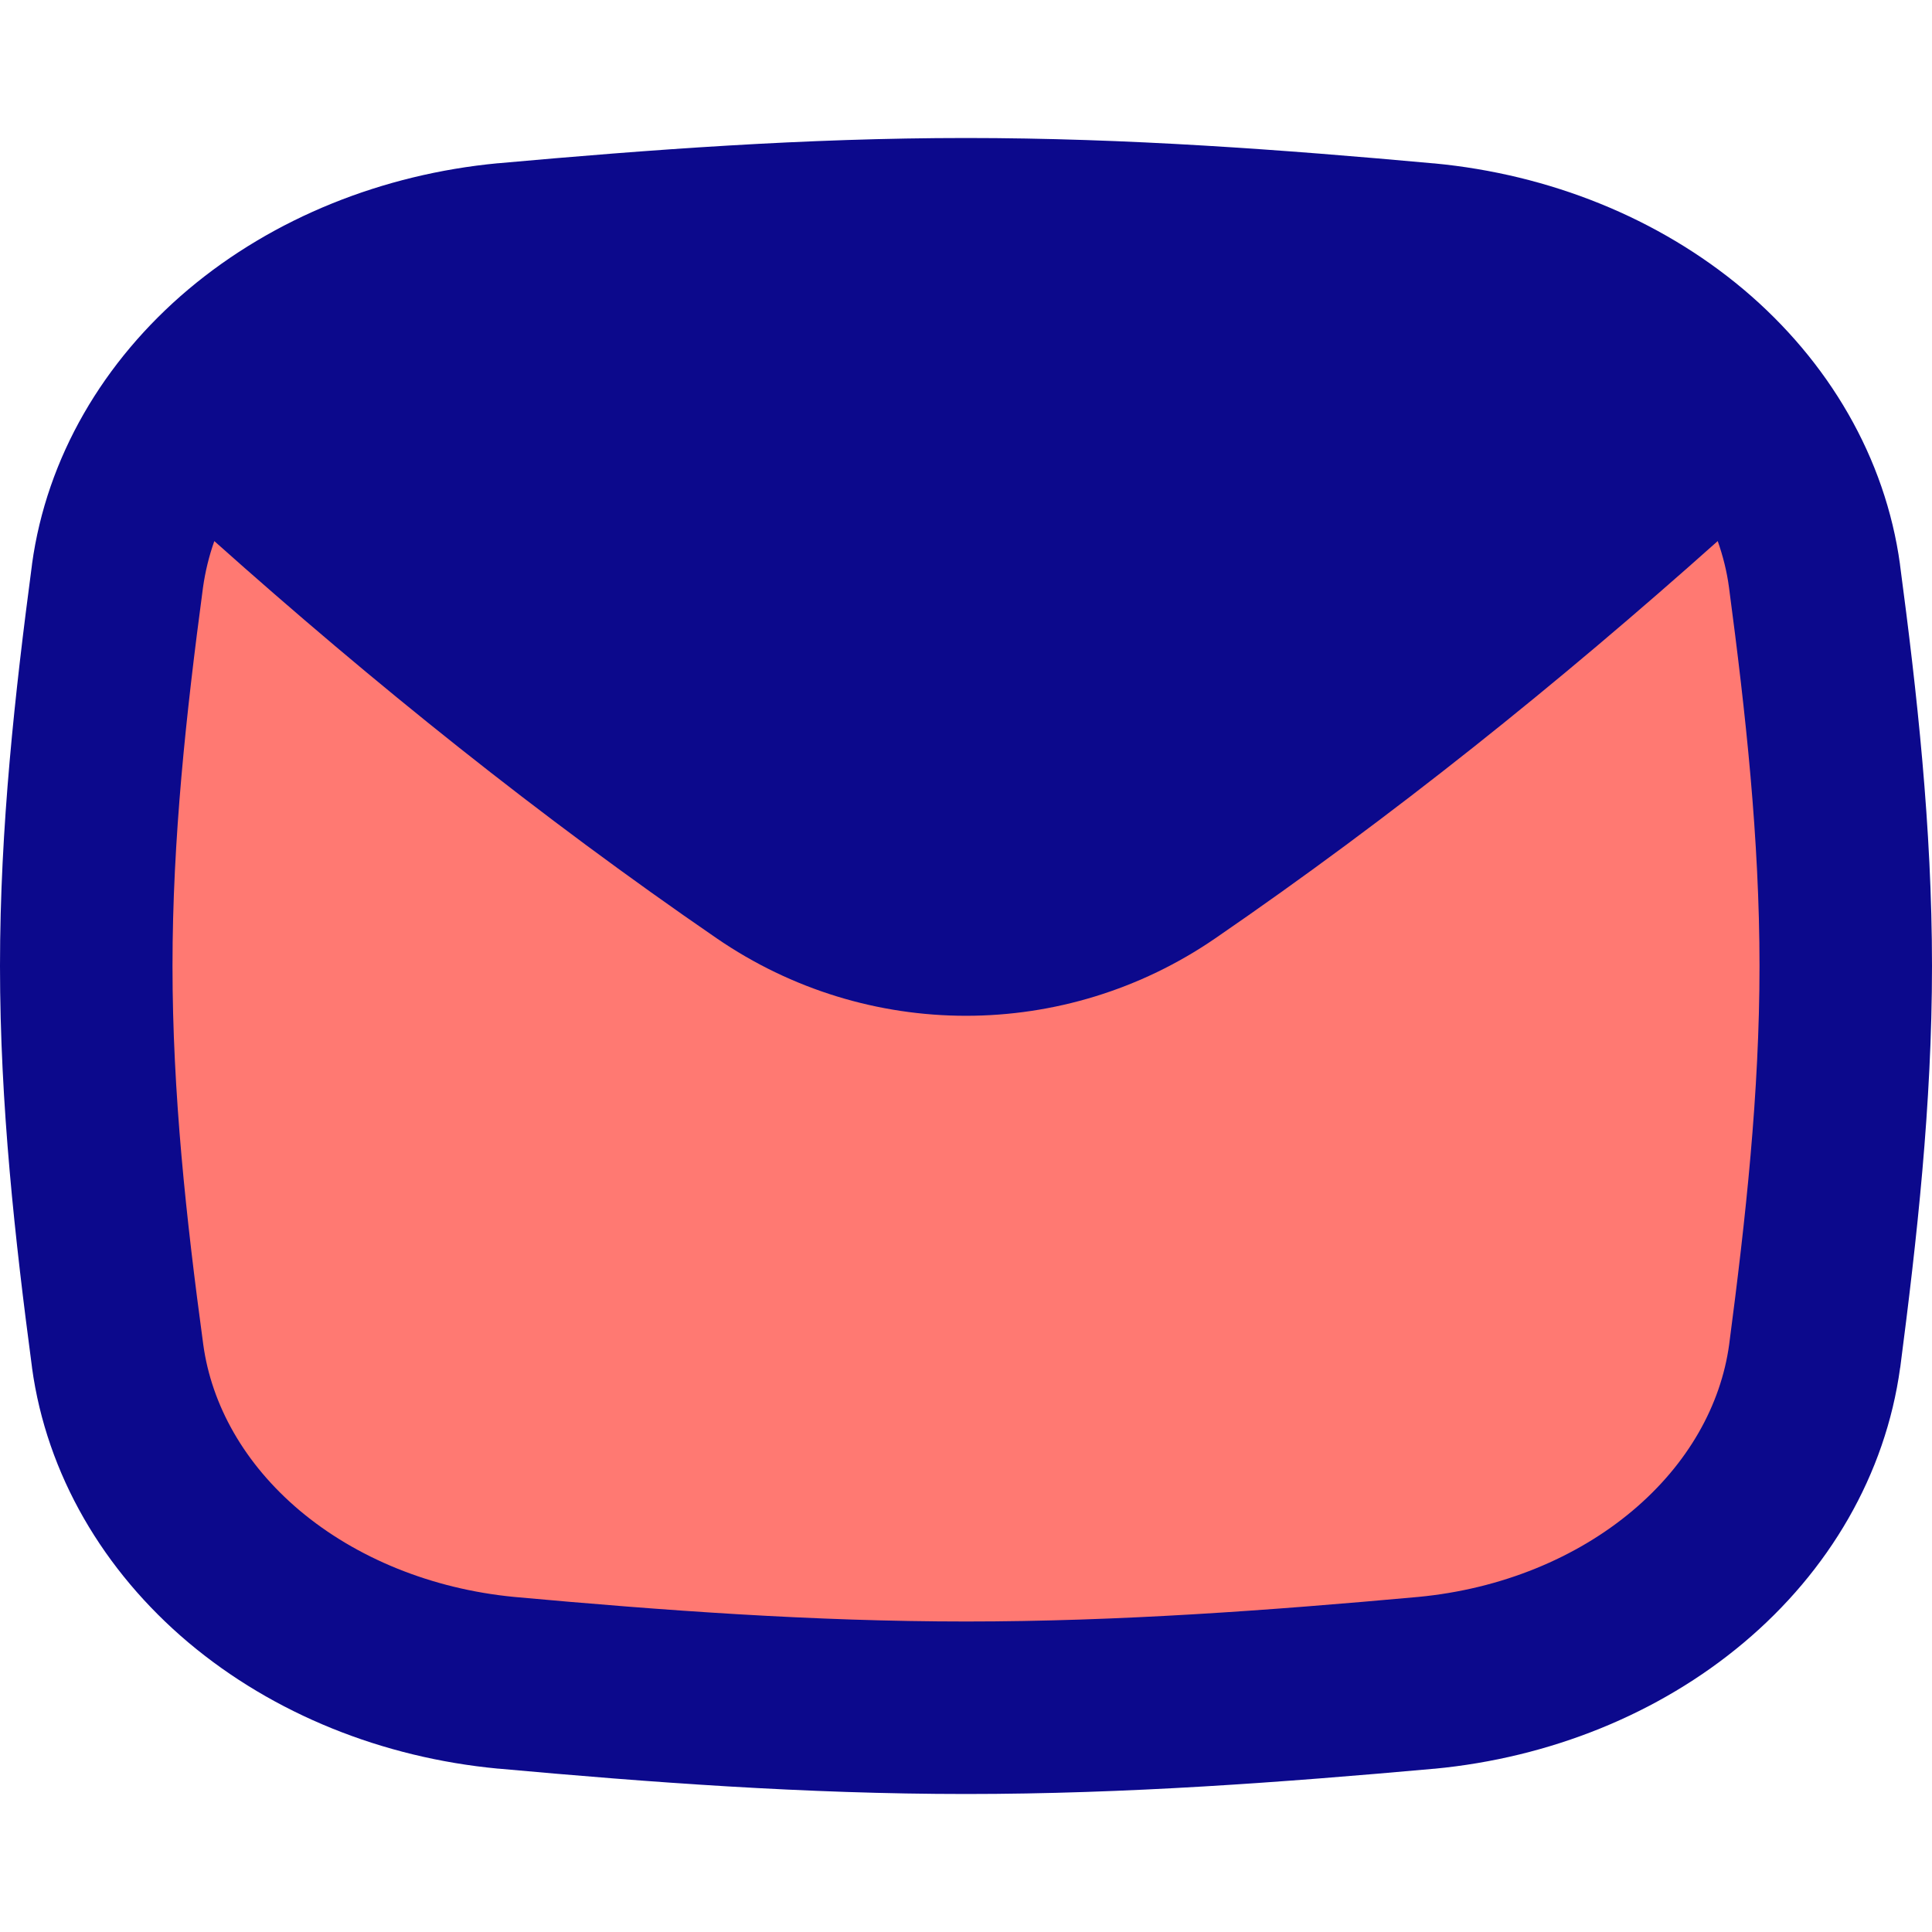 <svg xmlns="http://www.w3.org/2000/svg" fill="none" viewBox="0 0 14 14" id="Mail-Send-Envelope--Streamline-Flex">
  <desc>
    Mail Send Envelope Streamline Icon: https://streamlinehq.com
  </desc>
  <g id="mail-send-envelope--envelope-email-message-unopened-sealed-close">
    <path id="Intersect" fill="#ff7972" d="M3.667 1.806c-0.718 0.068 -1.386 0.34 -1.898 0.769 -0.511 0.43 -0.835 0.993 -0.917 1.598C0.729 5.093 0.625 6.037 0.625 7c0 0.963 0.104 1.907 0.226 2.827 0.083 0.605 0.406 1.168 0.917 1.598 0.511 0.43 1.18 0.701 1.898 0.769 1.084 0.098 2.198 0.181 3.333 0.181 1.135 0 2.249 -0.083 3.334 -0.181 0.718 -0.068 1.387 -0.34 1.898 -0.769 0.511 -0.43 0.835 -0.993 0.917 -1.598 0.12 -0.92 0.225 -1.864 0.225 -2.827 0 -0.963 -0.104 -1.907 -0.226 -2.827 -0.083 -0.605 -0.406 -1.168 -0.917 -1.598 -0.511 -0.43 -1.18 -0.701 -1.898 -0.769C9.25 1.708 8.136 1.625 7 1.625c-1.136 0 -2.249 0.083 -3.333 0.181Z" stroke-width="1"></path>
    <path id="Union" fill="#0c098c" fill-rule="evenodd" d="M14 7c0 -1.006 -0.109 -1.983 -0.232 -2.909l-0 -0.002c-0.106 -0.773 -0.517 -1.472 -1.134 -1.992 -0.616 -0.518 -1.407 -0.834 -2.241 -0.913l-0.003 -0C9.301 1.085 8.165 1 7 1c-1.165 0 -2.3 0.085 -3.39 0.183l-0.003 0c-0.833 0.079 -1.625 0.395 -2.241 0.913C0.749 2.616 0.338 3.315 0.232 4.088l-0 0.002C0.109 5.018 0 5.994 0 7c0 1.006 0.109 1.983 0.232 2.909l0 0.002c0.106 0.773 0.517 1.472 1.134 1.992 0.616 0.518 1.407 0.834 2.241 0.913l0.003 0C4.7 12.915 5.836 13 7 13c1.164 0 2.3 -0.085 3.391 -0.183l0.003 -0c0.833 -0.079 1.625 -0.395 2.241 -0.913 0.618 -0.519 1.028 -1.218 1.134 -1.992l0.001 -0.004C13.89 8.983 14 8.006 14 7Zm-1.553 -3.08c0.039 0.111 0.067 0.223 0.082 0.337 0.121 0.912 0.221 1.823 0.221 2.743 0 0.92 -0.1 1.829 -0.22 2.744 -0.06 0.436 -0.296 0.863 -0.7 1.203 -0.406 0.342 -0.952 0.568 -1.553 0.625 -1.08 0.098 -2.17 0.178 -3.276 0.178s-2.197 -0.08 -3.275 -0.178c-0.601 -0.058 -1.147 -0.284 -1.553 -0.625 -0.404 -0.34 -0.64 -0.767 -0.7 -1.203C1.349 8.831 1.25 7.92 1.25 7c0 -0.92 0.099 -1.83 0.221 -2.743 0.016 -0.113 0.043 -0.226 0.082 -0.336 1.154 1.03 2.356 1.996 3.64 2.878 1.09 0.749 2.524 0.749 3.614 -0 1.284 -0.882 2.486 -1.848 3.64 -2.878Z" clip-rule="evenodd" stroke-width="1"></path>
  </g>
</svg>